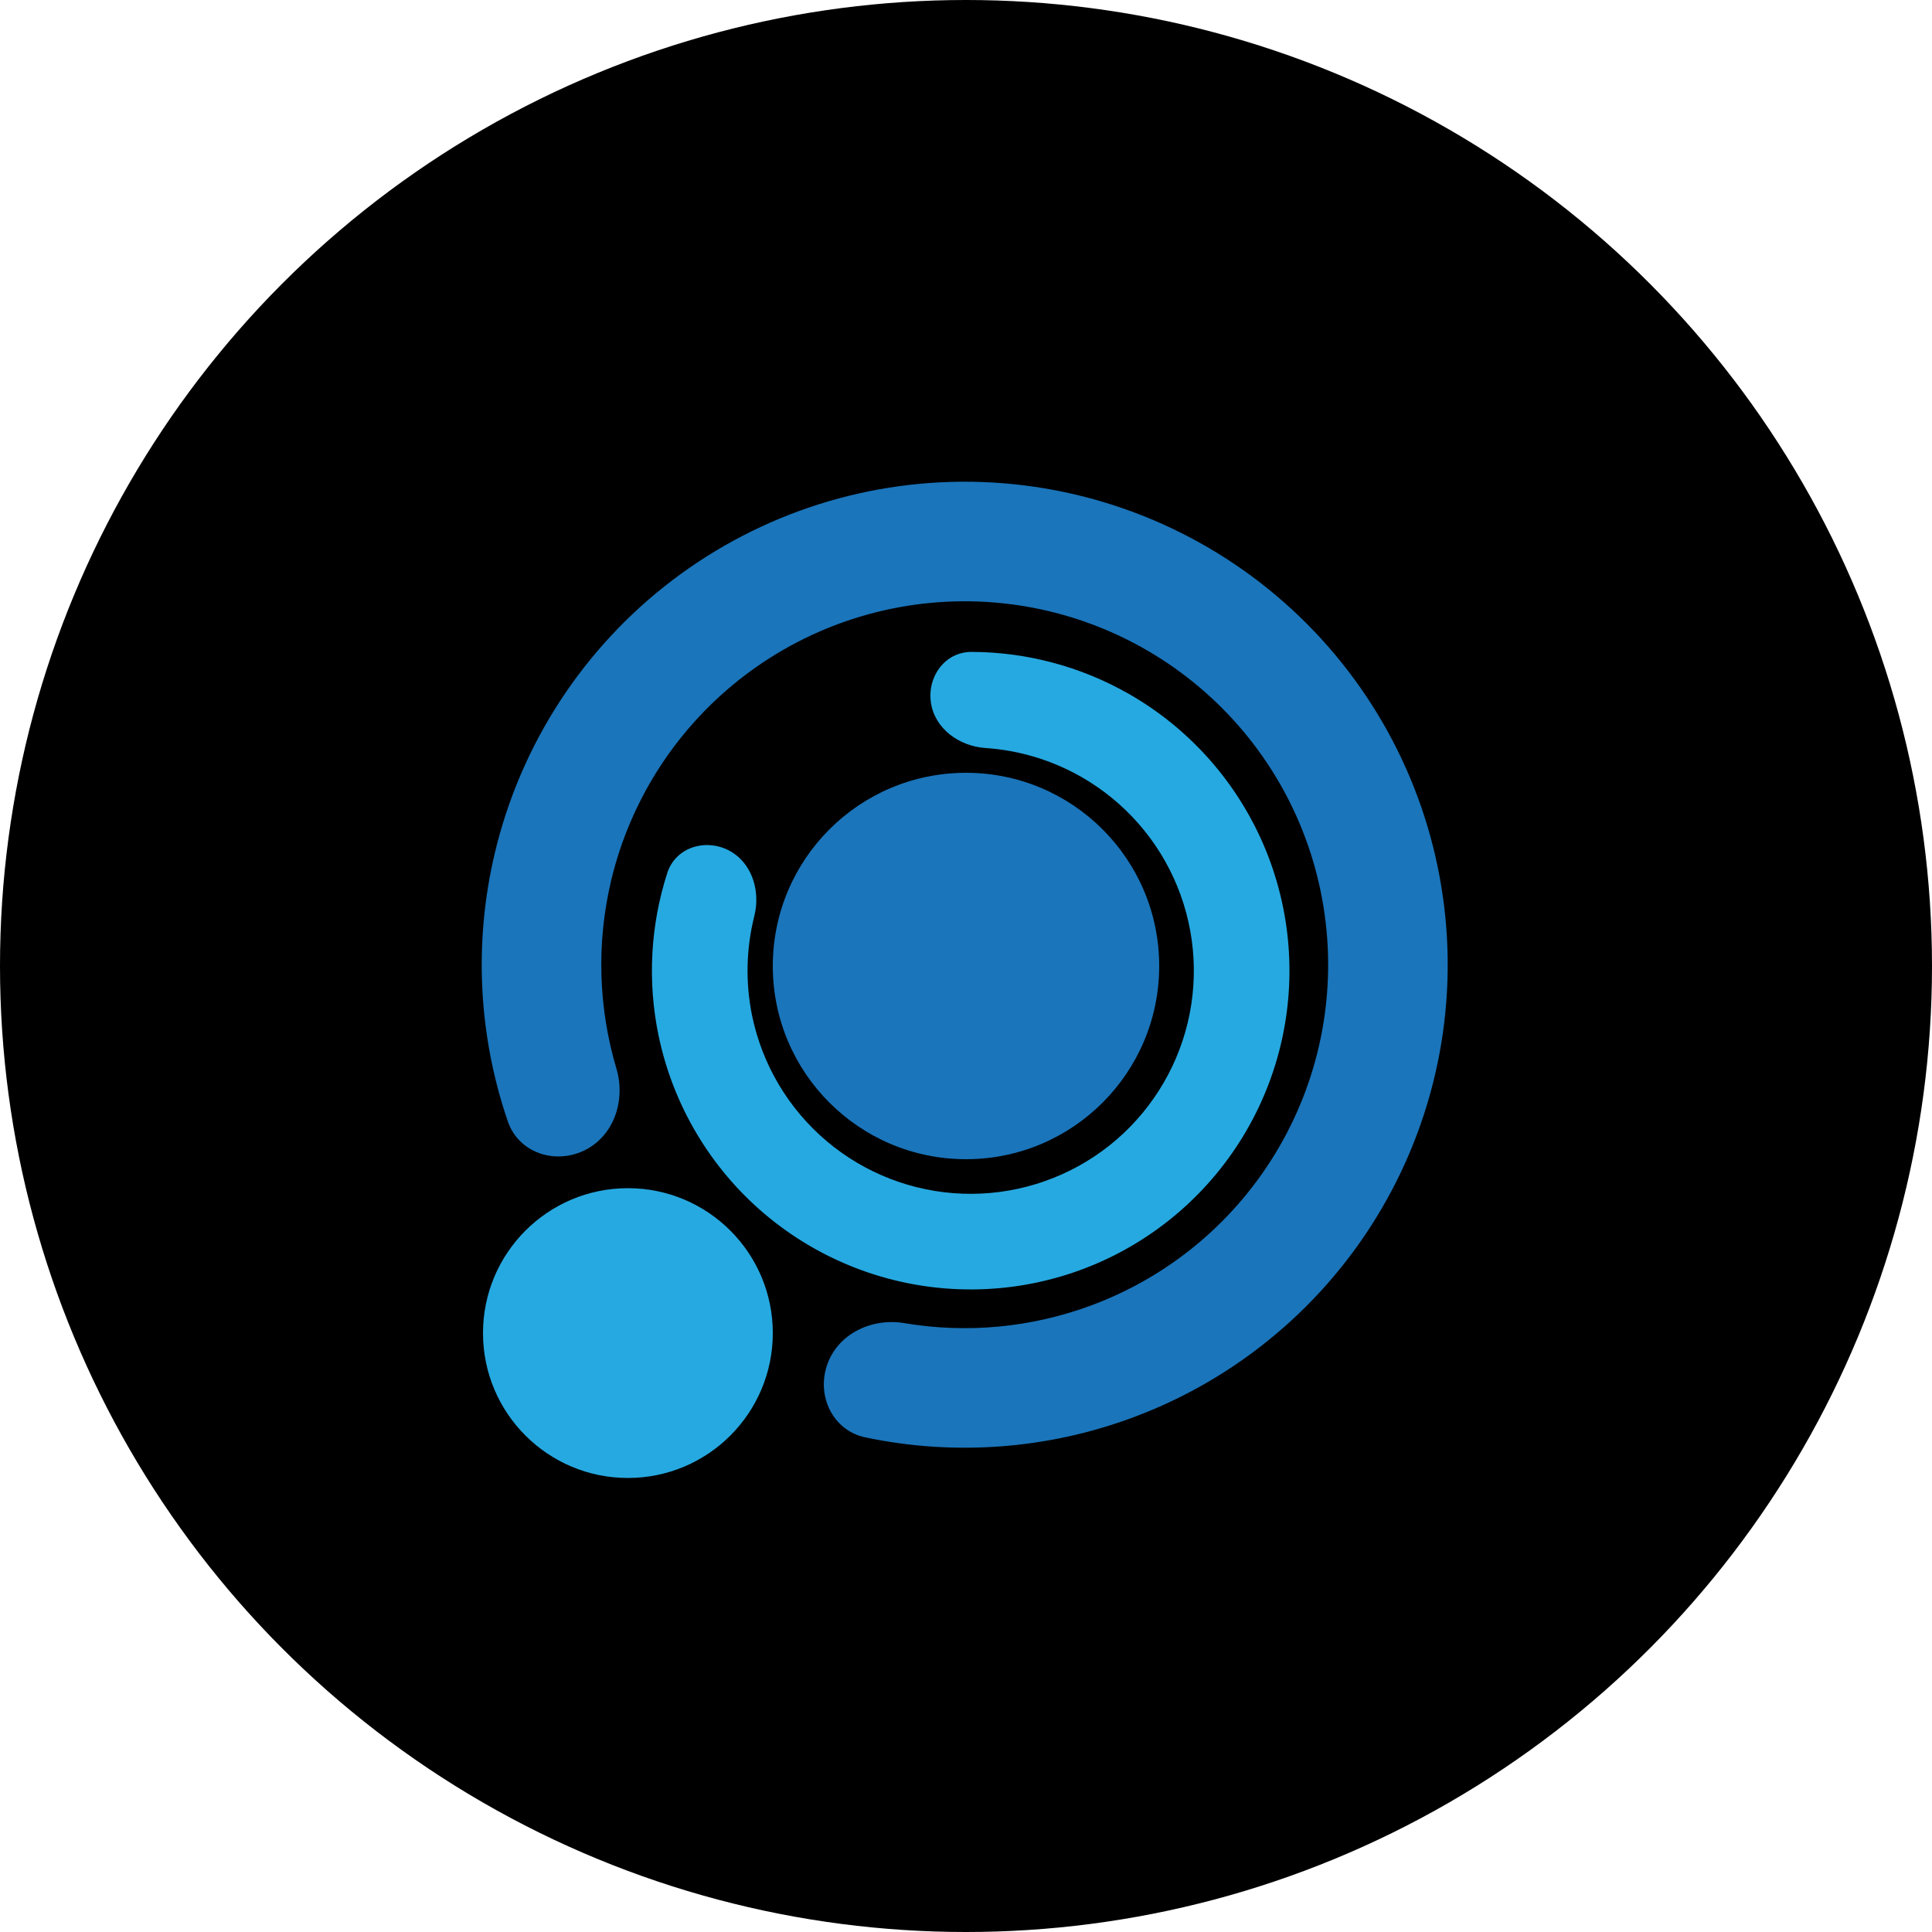 <svg width="40" height="40" viewBox="0 0 40 40" fill="none" xmlns="http://www.w3.org/2000/svg">
<circle cx="20" cy="20" r="20" fill="black"/>
<path d="M12.099 23.818C11.485 24.118 10.736 23.864 10.514 23.218C9.904 21.437 9.805 19.512 10.244 17.664C10.778 15.413 12.076 13.417 13.917 12.016C15.758 10.615 18.028 9.895 20.34 9.98C22.652 10.065 24.863 10.949 26.597 12.481C28.33 14.014 29.479 16.099 29.846 18.384C30.214 20.668 29.779 23.009 28.614 25.008C27.449 27.007 25.627 28.54 23.459 29.346C21.679 30.008 19.756 30.147 17.914 29.759C17.245 29.618 16.902 28.906 17.124 28.26V28.26C17.346 27.613 18.051 27.28 18.725 27.394C20.018 27.612 21.353 27.488 22.596 27.026C24.228 26.42 25.599 25.266 26.475 23.762C27.352 22.258 27.679 20.496 27.402 18.777C27.126 17.058 26.262 15.489 24.957 14.336C23.653 13.183 21.989 12.518 20.25 12.454C18.51 12.39 16.802 12.931 15.416 13.986C14.031 15.04 13.054 16.542 12.652 18.236C12.346 19.526 12.388 20.866 12.762 22.123C12.957 22.778 12.714 23.518 12.099 23.818V23.818Z" fill="#1A75BB"/>
<path d="M19.274 14.548C19.194 14.007 19.568 13.495 20.115 13.497C21.249 13.5 22.369 13.796 23.364 14.362C24.648 15.094 25.648 16.234 26.207 17.601C26.765 18.969 26.849 20.484 26.445 21.904C26.04 23.325 25.171 24.569 23.976 25.437C22.782 26.305 21.33 26.747 19.854 26.692C18.378 26.638 16.963 26.09 15.835 25.137C14.707 24.183 13.932 22.878 13.633 21.432C13.402 20.311 13.467 19.154 13.815 18.075C13.982 17.554 14.584 17.356 15.074 17.599V17.599C15.563 17.843 15.751 18.437 15.617 18.967C15.448 19.639 15.431 20.345 15.572 21.032C15.782 22.044 16.324 22.957 17.114 23.625C17.903 24.292 18.894 24.676 19.927 24.714C20.96 24.752 21.976 24.442 22.813 23.835C23.649 23.227 24.257 22.356 24.541 21.362C24.824 20.368 24.765 19.307 24.374 18.35C23.983 17.393 23.282 16.595 22.384 16.083C21.774 15.736 21.098 15.534 20.406 15.487C19.861 15.451 19.354 15.089 19.274 14.548V14.548Z" fill="#26A9E1"/>
<circle cx="20" cy="20" r="4" fill="#1A75BB"/>
<circle cx="13" cy="27.6" r="3" fill="#26A9E1"/>
</svg>
